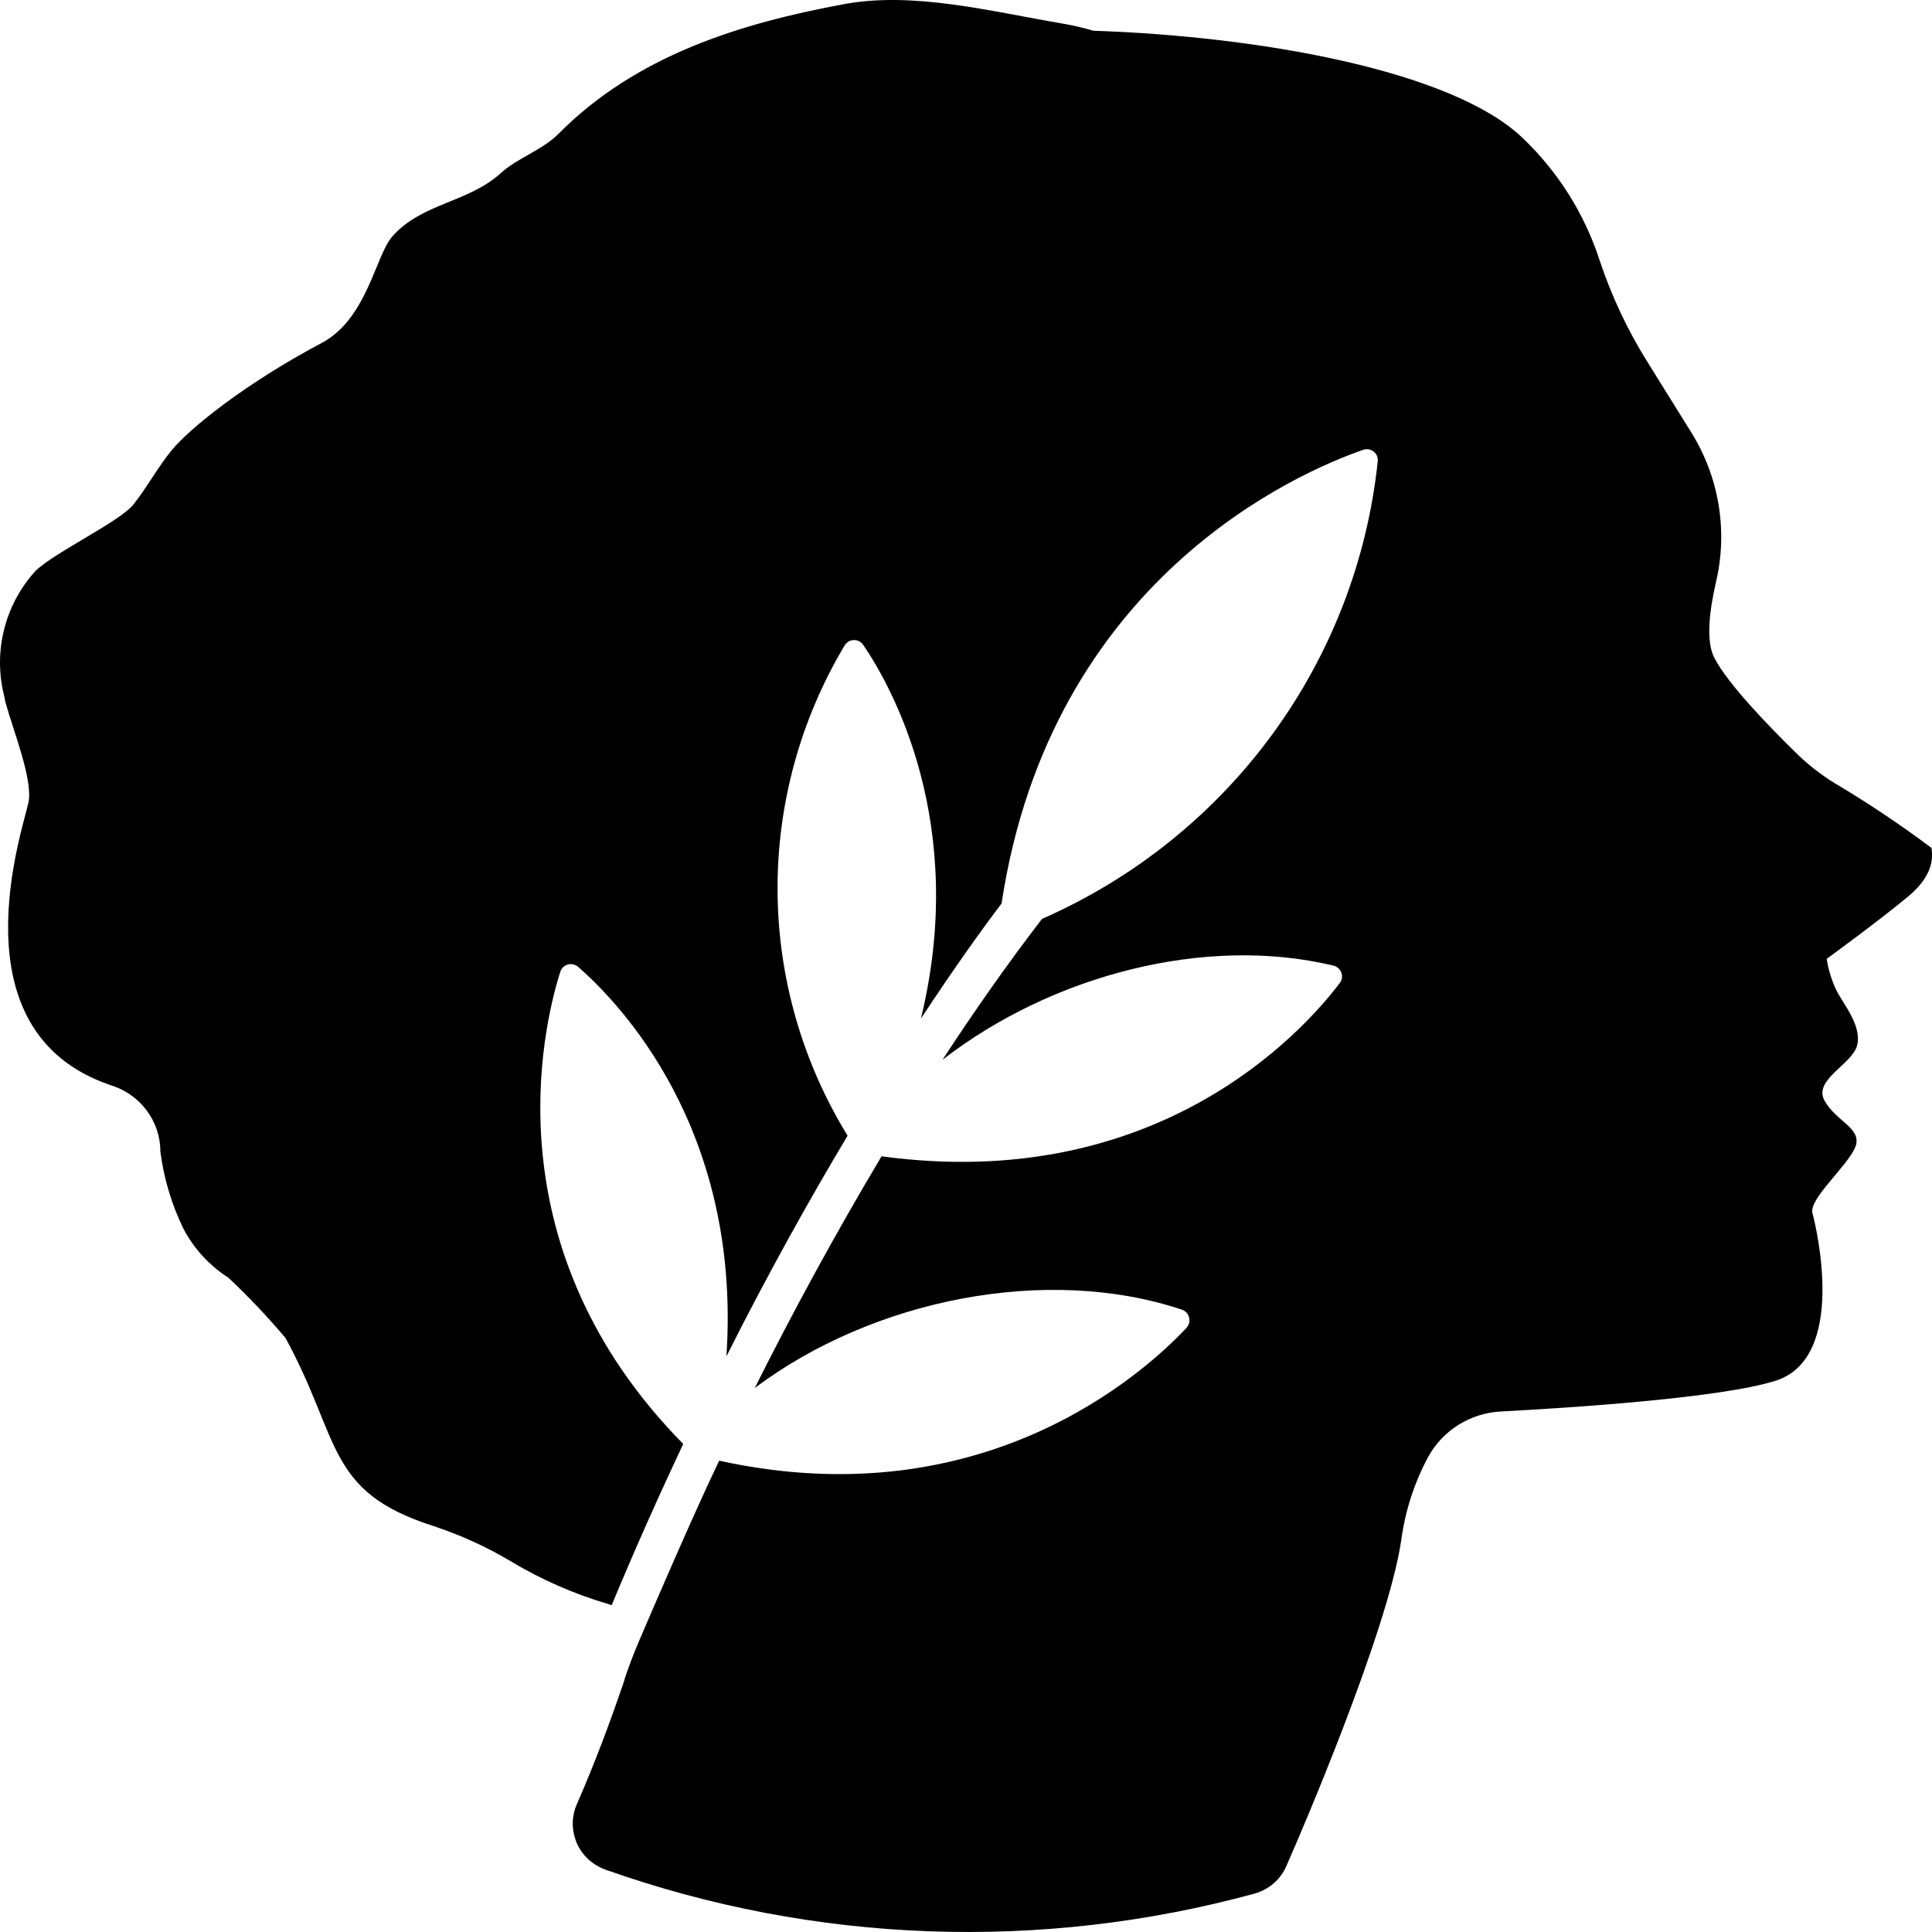 <svg width="24" height="24" viewBox="0 0 24 24" fill="none" xmlns="http://www.w3.org/2000/svg">
<path d="M23.994 10.534C23.607 10.243 23.204 9.974 22.788 9.727C22.61 9.617 22.446 9.487 22.298 9.34C21.986 9.034 21.466 8.501 21.297 8.173C21.189 7.971 21.234 7.584 21.318 7.225C21.465 6.592 21.355 5.927 21.011 5.374L20.468 4.501C20.218 4.103 20.018 3.676 19.87 3.231C19.684 2.658 19.358 2.139 18.922 1.721C18.042 0.868 15.606 0.448 13.583 0.382C13.457 0.345 13.329 0.315 13.2 0.293C12.3 0.14 11.338 -0.11 10.476 0.053C9.195 0.291 7.901 0.688 6.934 1.666C6.73 1.868 6.435 1.959 6.226 2.146C5.819 2.519 5.248 2.519 4.878 2.932C4.662 3.172 4.563 3.961 3.995 4.261C3.056 4.759 2.369 5.31 2.135 5.59C1.962 5.802 1.83 6.048 1.661 6.263C1.492 6.479 0.683 6.858 0.441 7.092C0.262 7.289 0.131 7.526 0.061 7.782C-0.01 8.038 -0.019 8.307 0.034 8.568C0.049 8.63 0.059 8.681 0.067 8.721C0.16 9.064 0.411 9.683 0.354 9.967C0.284 10.304 -0.588 12.812 1.37 13.479C1.549 13.533 1.707 13.641 1.819 13.79C1.931 13.938 1.992 14.118 1.992 14.304C2.035 14.639 2.132 14.964 2.281 15.268C2.411 15.514 2.603 15.722 2.838 15.873C3.089 16.109 3.326 16.359 3.548 16.623C4.239 17.891 4.044 18.526 5.378 18.955C5.718 19.067 6.045 19.215 6.352 19.399C6.726 19.623 7.127 19.799 7.546 19.923L7.598 19.941C7.891 19.236 8.19 18.568 8.487 17.937C6.104 15.518 6.73 12.798 6.96 12.072C6.967 12.05 6.979 12.031 6.995 12.015C7.011 11.999 7.031 11.988 7.053 11.982C7.075 11.975 7.098 11.975 7.12 11.98C7.142 11.985 7.162 11.995 7.18 12.009C7.68 12.445 9.213 14.012 9.024 16.848C9.548 15.806 10.061 14.891 10.529 14.108C9.966 13.191 9.665 12.14 9.659 11.067C9.653 9.993 9.942 8.938 10.494 8.015C10.506 7.996 10.523 7.98 10.543 7.968C10.564 7.957 10.587 7.951 10.61 7.951C10.633 7.951 10.656 7.957 10.676 7.968C10.697 7.98 10.714 7.996 10.726 8.015C11.078 8.532 12.029 10.233 11.44 12.653C11.867 12.004 12.214 11.524 12.442 11.223C13.052 7.191 16.126 5.868 16.934 5.588C16.955 5.58 16.979 5.578 17.001 5.582C17.024 5.586 17.045 5.595 17.063 5.609C17.081 5.623 17.096 5.641 17.105 5.662C17.113 5.683 17.117 5.706 17.115 5.729C16.986 6.957 16.533 8.13 15.801 9.128C15.068 10.127 14.083 10.915 12.944 11.415C12.515 11.973 12.102 12.562 11.708 13.165C13.07 12.11 14.978 11.614 16.564 11.995C16.586 12 16.606 12.011 16.624 12.026C16.641 12.041 16.654 12.059 16.662 12.081C16.67 12.102 16.673 12.125 16.67 12.147C16.667 12.169 16.658 12.191 16.645 12.209C16.189 12.814 14.376 14.83 10.951 14.364C10.374 15.33 9.845 16.306 9.376 17.242C10.852 16.135 13.007 15.711 14.679 16.268C14.701 16.275 14.721 16.287 14.737 16.304C14.754 16.321 14.765 16.342 14.771 16.364C14.777 16.387 14.777 16.41 14.772 16.433C14.767 16.456 14.755 16.476 14.74 16.494C14.221 17.048 12.222 18.867 8.934 18.145C8.625 18.79 8.166 19.853 7.942 20.377C7.865 20.558 7.794 20.74 7.739 20.925C7.592 21.353 7.397 21.887 7.163 22.419C7.131 22.495 7.114 22.577 7.115 22.66C7.116 22.742 7.134 22.824 7.167 22.9C7.201 22.975 7.25 23.043 7.311 23.099C7.372 23.155 7.445 23.198 7.523 23.226C10.117 24.145 12.933 24.248 15.588 23.522C15.675 23.497 15.756 23.453 15.825 23.393C15.893 23.333 15.947 23.259 15.982 23.175L16.092 22.921C16.092 22.921 17.239 20.282 17.407 19.131C17.456 18.768 17.569 18.417 17.743 18.095C17.832 17.933 17.962 17.797 18.119 17.699C18.276 17.601 18.456 17.544 18.642 17.534C19.516 17.488 21.377 17.367 22.054 17.153C22.952 16.871 22.562 15.245 22.515 15.07C22.468 14.895 22.948 14.487 23.046 14.252C23.143 14.016 22.804 13.931 22.664 13.671C22.523 13.411 23.011 13.221 23.07 12.985C23.129 12.749 22.912 12.489 22.818 12.314C22.756 12.187 22.713 12.051 22.692 11.911C22.692 11.911 23.349 11.433 23.709 11.132C24.069 10.832 23.994 10.582 23.994 10.528" fill="black"/>
</svg>
